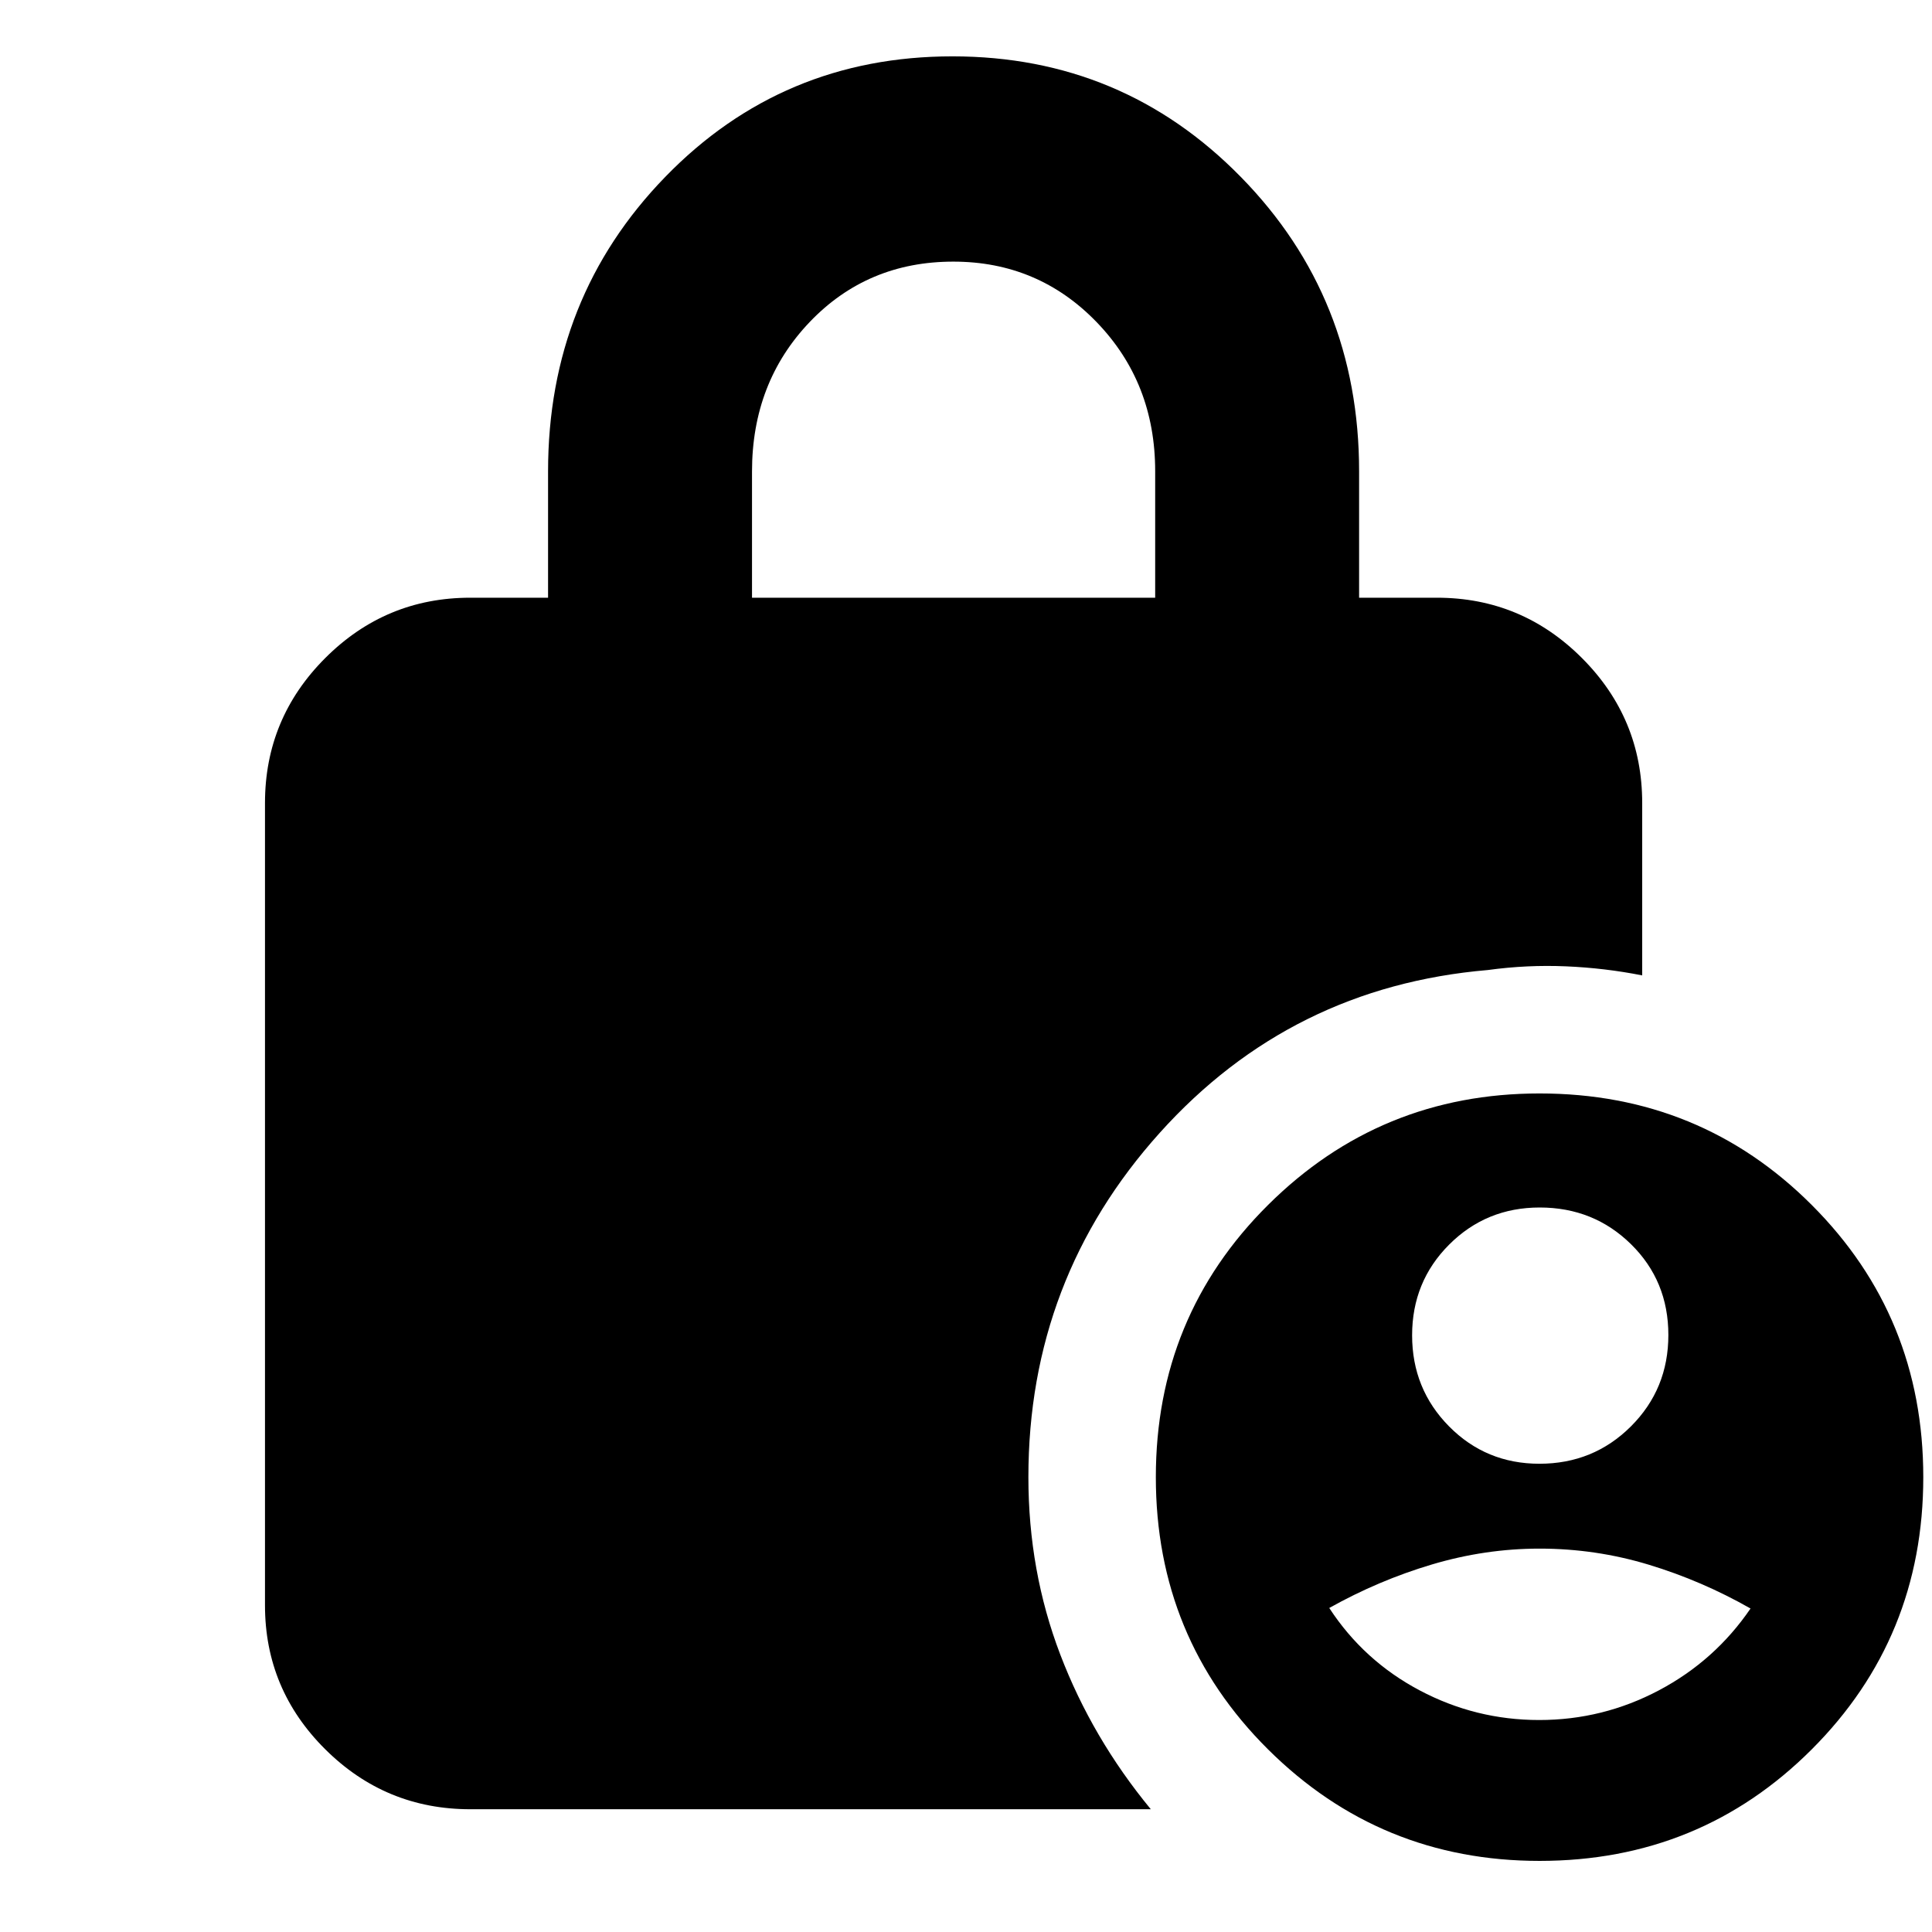 <svg xmlns="http://www.w3.org/2000/svg" height="40" viewBox="0 -960 960 960" width="40"><path d="M373.67-663H574v-62.87q0-43.94-29.06-74.04Q515.87-830 473.69-830q-42.69 0-71.36 30.01-28.66 30.01-28.66 74.28V-663ZM765-35.33q-79.17 0-134.92-55.42-55.75-55.42-55.75-135.25t55.75-135.25q55.75-55.42 134.92-55.42 79.83 0 135.25 55.42T955.67-226q0 79.83-55.42 135.25T765-35.33ZM571.83-61H233.67q-42.08 0-72.04-29.77-29.96-29.76-29.96-71.56V-561q0-42.08 29.96-72.04Q191.59-663 233.67-663h38.66v-62.78q0-86.34 58.19-146.28Q388.7-932 473.27-932q84.56 0 143.31 59.94t58.75 146.28V-663H714q42.08 0 72.04 29.96Q816-603.08 816-561v85.67q-18.5-3.67-37.84-4.5-19.34-.84-38.84 1.83-97.82 8.33-163.07 80.92Q511-324.5 511-226q0 46.65 15.84 88.14Q542.68-96.38 571.83-61Zm193.11-171.67q26.84 0 45.45-18.56Q829-269.79 829-296.65q0-26.85-18.55-45.1T765.06-360q-26.56 0-44.98 18.43-18.41 18.42-18.41 45.08 0 26.66 18.35 45.24 18.36 18.58 44.92 18.58Zm-.12 127.34q31.61 0 59.48-14.75 27.87-14.75 45.53-40.66-24.16-13.76-50.55-21.76-26.38-8-54.28-8-27 0-53.49 7.88-26.48 7.88-51.01 21.62 17.09 26.19 44.9 40.93 27.81 14.74 59.42 14.74Z"/></svg>